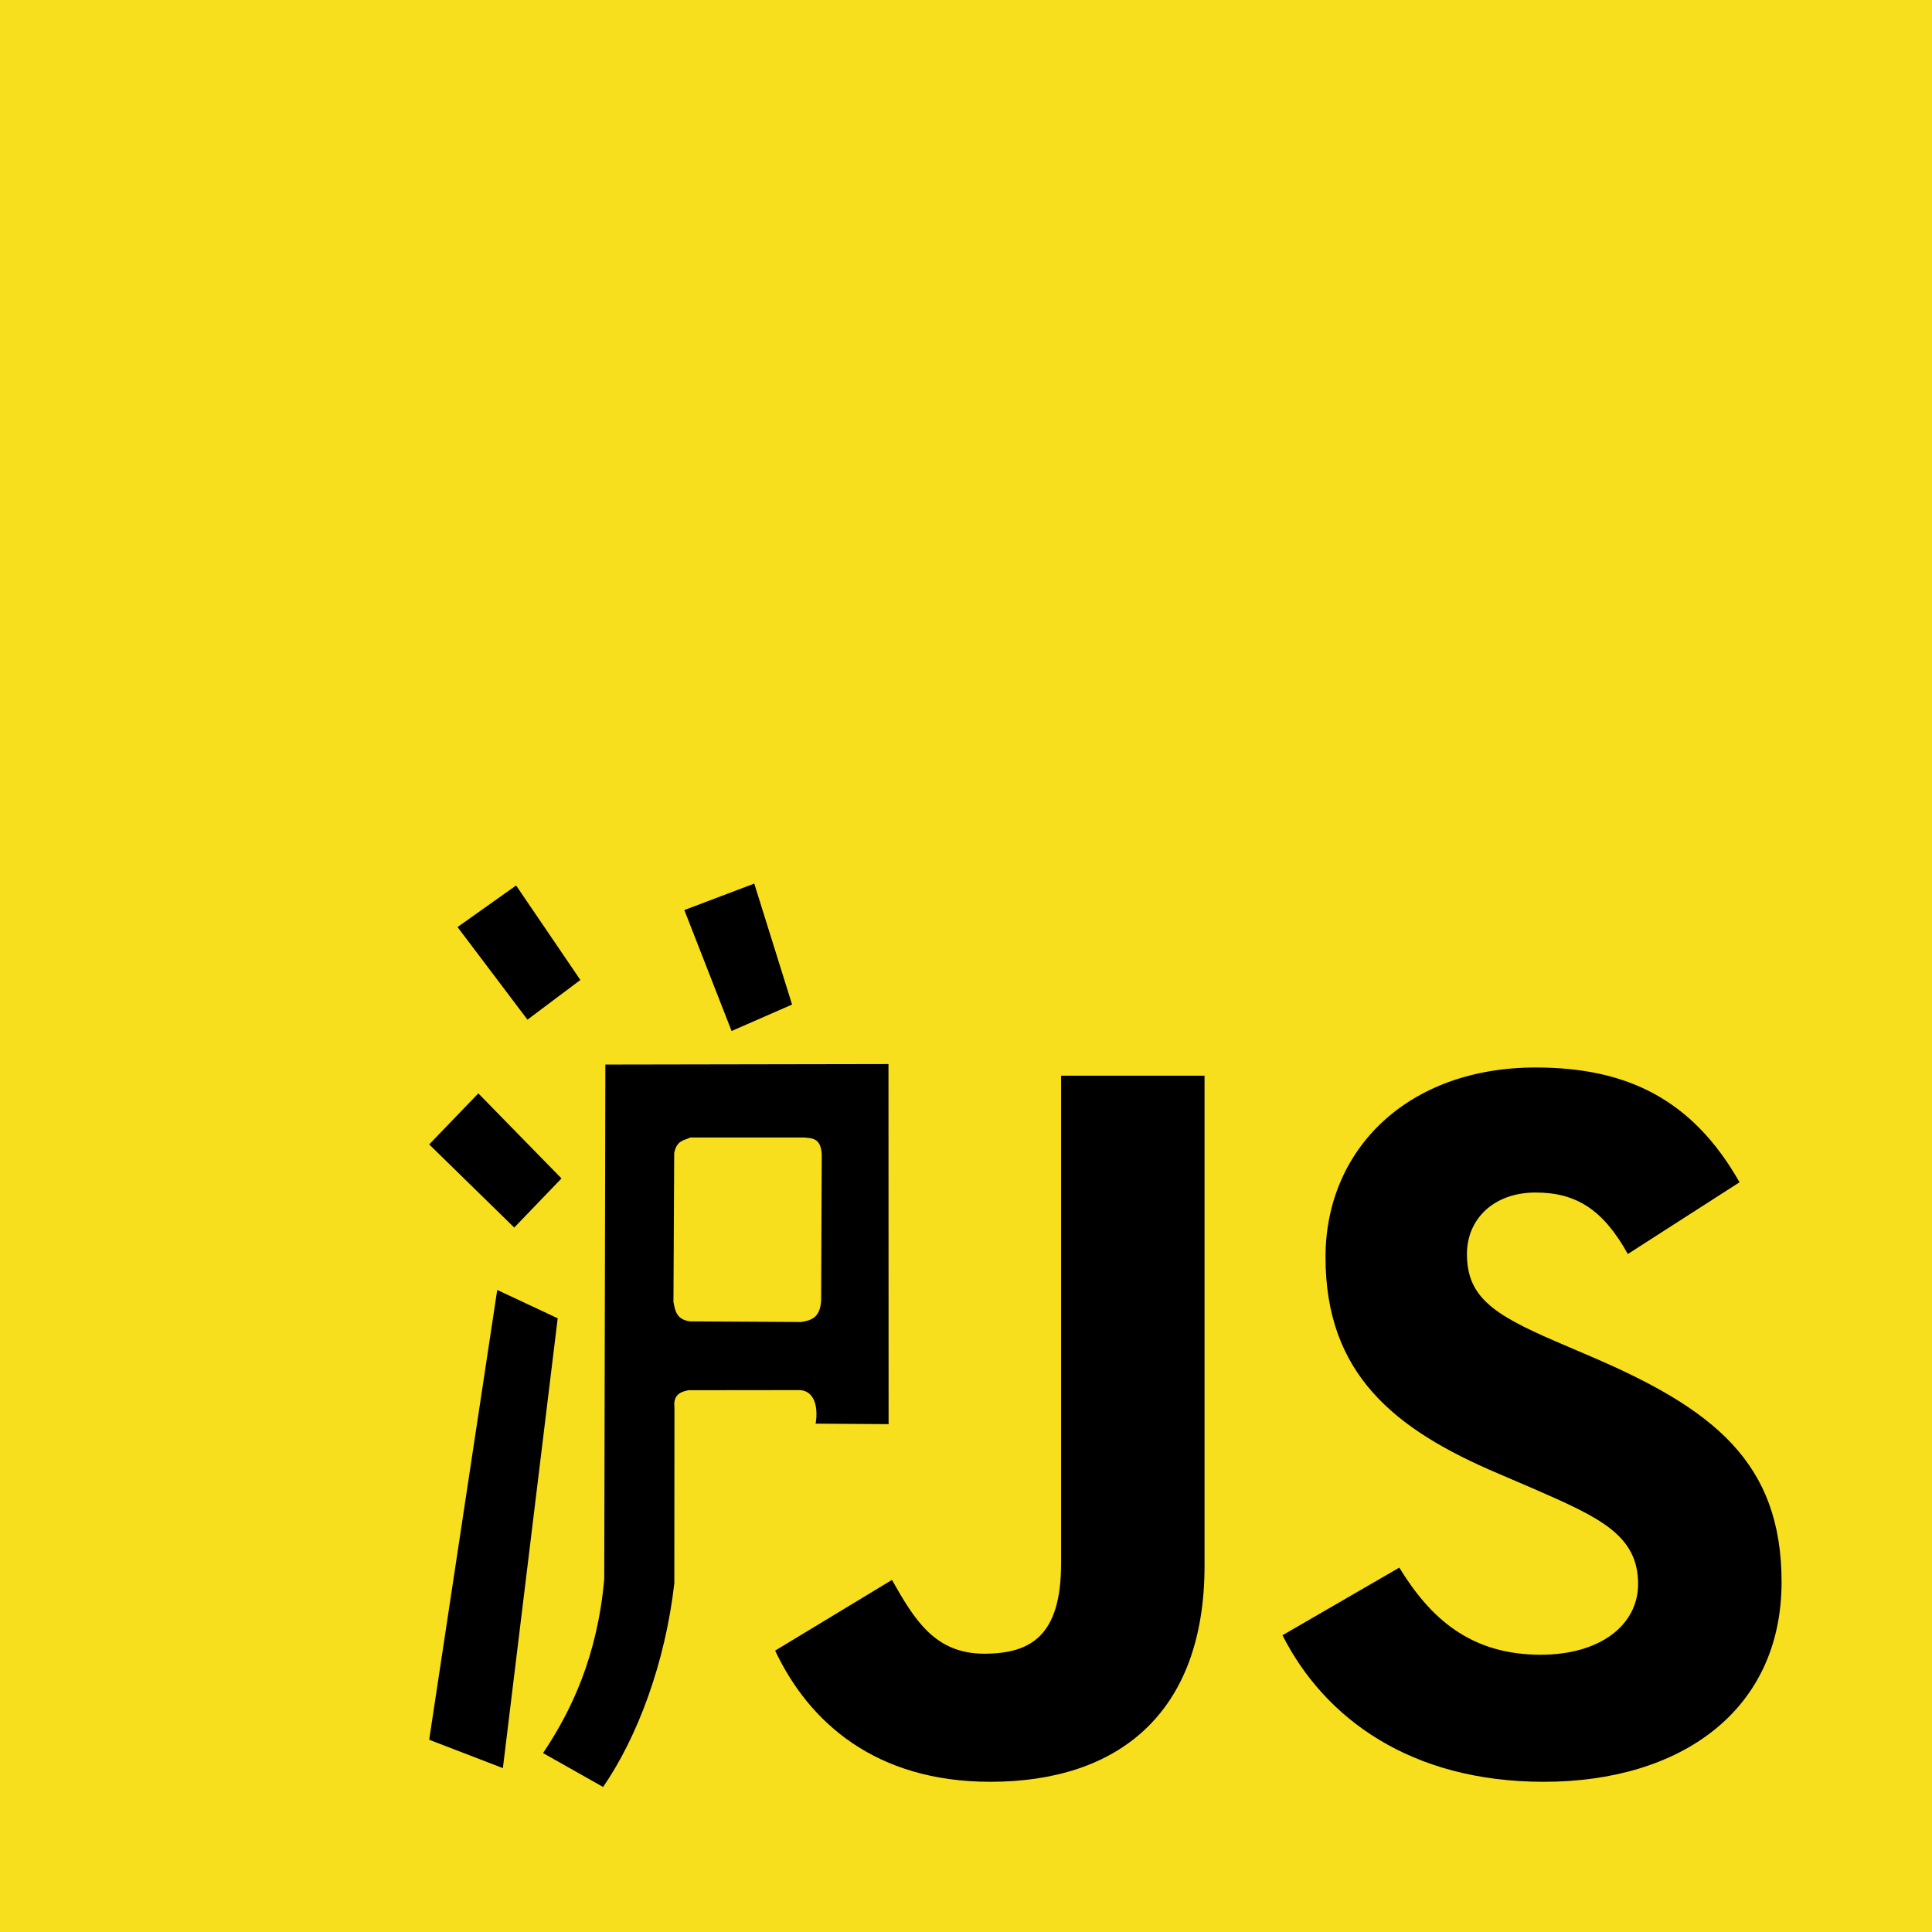 <?xml version="1.0" encoding="UTF-8" standalone="no"?>
<svg
   xmlns:dc="http://purl.org/dc/elements/1.1/"
   xmlns:cc="http://creativecommons.org/ns#"
   xmlns:rdf="http://www.w3.org/1999/02/22-rdf-syntax-ns#"
   xmlns:svg="http://www.w3.org/2000/svg"
   xmlns="http://www.w3.org/2000/svg"
   xmlns:sodipodi="http://sodipodi.sourceforge.net/DTD/sodipodi-0.dtd"
   xmlns:inkscape="http://www.inkscape.org/namespaces/inkscape"
   version="1.1"
   viewBox="0 0 630 630"
   id="svg2"
   inkscape:version="0.48.2 r9819"
   width="100%"
   height="100%"
   sodipodi:docname="hu.js-logo.2.svg">
  <defs
     id="defs10" />
  <sodipodi:namedview
     pagecolor="#ffffff"
     bordercolor="#666666"
     borderopacity="1"
     objecttolerance="10"
     gridtolerance="10"
     guidetolerance="10"
     inkscape:pageopacity="0"
     inkscape:pageshadow="2"
     inkscape:window-width="1495"
     inkscape:window-height="1230"
     id="namedview8"
     showgrid="false"
     showguides="false"
     inkscape:guide-bbox="true"
     inkscape:zoom="1.0595378"
     inkscape:cx="436.20287"
     inkscape:cy="351.60756"
     inkscape:window-x="917"
     inkscape:window-y="69"
     inkscape:window-maximized="0"
     inkscape:current-layer="svg2">
    <sodipodi:guide
       orientation="0,1"
       position="-299.187,47.19"
       id="guide5427" />
    <sodipodi:guide
       orientation="0,1"
       position="-25.483,345.434"
       id="guide5429" />
  </sodipodi:namedview>
  <!--
  DO WHAT THE FUCK YOU WANT TO PUBLIC LICENSE
  Version 2, December 2004

  Copyright (C) 2011 Christopher Williams <chris@iterativedesigns.com>,
                     Manuel Strehl <boldewyn@gmail.com>

  Everyone is permitted to copy and distribute verbatim or modified
  copies of this license document, and changing it is allowed as long
  as the name is changed.

  DO WHAT THE FUCK YOU WANT TO PUBLIC LICENSE
  TERMS AND CONDITIONS FOR COPYING, DISTRIBUTION AND MODIFICATION

  0. You just DO WHAT THE FUCK YOU WANT TO.
-->
  <rect
     style="fill:#f7df1e"
     height="630"
     width="630"
     y="0"
     x="0"
     id="background" />
  <path
     inkscape:connector-curvature="0"
     d="m 252.761,538.247 38.1,-23.057 c 7.35,13.032 14.037,24.058 30.075,24.058 15.373,0 25.066,-6.014 25.066,-29.405 l 0,-159.076 46.785,0 0,159.738 c 0,48.458 -28.404,70.515 -69.846,70.515 -37.427,0 -59.152,-19.384 -70.18,-42.776"
     id="j" />
  <path
     inkscape:connector-curvature="0"
     d="m 418.198,533.234 38.095,-22.057 c 10.028,16.377 23.061,28.407 46.12,28.407 19.386,0 31.747,-9.692 31.747,-23.06 0,-16.041 -12.698,-21.723 -34.087,-31.077 l -11.694,-5.016 c -33.755,-14.368 -56.147,-32.414 -56.147,-70.512 0,-35.09 26.735,-61.827 68.51,-61.827 29.743,0 51.131,10.361 66.502,37.431 l -36.427,23.392 c -8.021,-14.369 -16.708,-20.049 -30.075,-20.049 -13.702,0 -22.392,8.689 -22.392,20.049 0,14.037 8.69,19.719 28.739,28.408 l 11.696,5.012 c 39.769,17.045 62.161,34.421 62.161,73.519 0,42.11 -33.085,65.168 -77.531,65.168 -43.445,0 -71.517,-20.718 -85.217,-47.789"
     id="s" />
  <flowRoot
     xml:space="preserve"
     id="flowRoot3799"
     style="fill:black;stroke:none;stroke-opacity:1;stroke-width:1px;stroke-linejoin:miter;stroke-linecap:butt;fill-opacity:1;font-family:Bitstream Vera Sans;font-style:normal;font-weight:normal;font-size:40px;line-height:125%;letter-spacing:0px;word-spacing:0px;-inkscape-font-specification:Bitstream Vera Sans;font-stretch:normal;font-variant:normal"><flowRegion
       id="flowRegion3801"><rect
         id="rect3803"
         width="281.255"
         height="126.47"
         x="-806.012"
         y="-504.457" /></flowRegion><flowPara
       id="flowPara3805" /></flowRoot>  <g
     id="g5254"
     transform="matrix(1.306,0,0,1.306,547.328,57.616)"
     style="fill:#000000">
    <path
       inkscape:connector-curvature="0"
       id="path3807"
       d="m -311.928,241.623 21.236,20.764 11.798,-12.27 -20.764,-21.236 z"
       style="fill:#000000;stroke:none" />
    <path
       inkscape:connector-curvature="0"
       id="path5243"
       d="m -304.85,187.354 17.46,23.123 13.213,-9.91 -16.045,-23.595 z"
       style="fill:#000000;stroke:none" />
    <path
       inkscape:connector-curvature="0"
       id="path5245"
       d="m -248.221,183.107 11.798,30.202 15.101,-6.607 -9.438,-30.202 z"
       style="fill:#000000;stroke:none" />
    <path
       inkscape:connector-curvature="0"
       id="path5247"
       d="m -294.94,277.96 -16.989,112.313 18.404,7.079 13.685,-112.313 z"
       style="fill:#000000;stroke:none" />
    <path
       id="path5249"
       d="m -197.25,221.562 -70.688,0.125 -0.281,128.469 c -1.711,19.27 -8.221,32.945 -15.281,43.438 l 15,8.469 c 8.562,-12.44 15.49,-30.879 17.781,-50.844 l 0.031,-43.844 c -0.256,-2.354 0.504,-3.897 3.562,-4.375 l 27.688,-0.031 c 3.493,0.116 4.751,3.857 4,8.375 l 18.219,0.125 -0.031,-89.906 z m -49.5,18.344 28.531,0 c 1.972,0.208 4.063,0.106 4.312,4.188 l -0.156,36.531 c -0.258,4.318 -2.558,4.957 -5,5.344 L -246.75,285.812 c -3.454,-0.434 -3.759,-2.681 -4.188,-4.844 L -250.75,243.75 c 0.678,-3.25 2.494,-3.077 4,-3.844 z"
       style="fill:#000000;stroke:none"
       inkscape:connector-curvature="0" />
  </g>
</svg>
